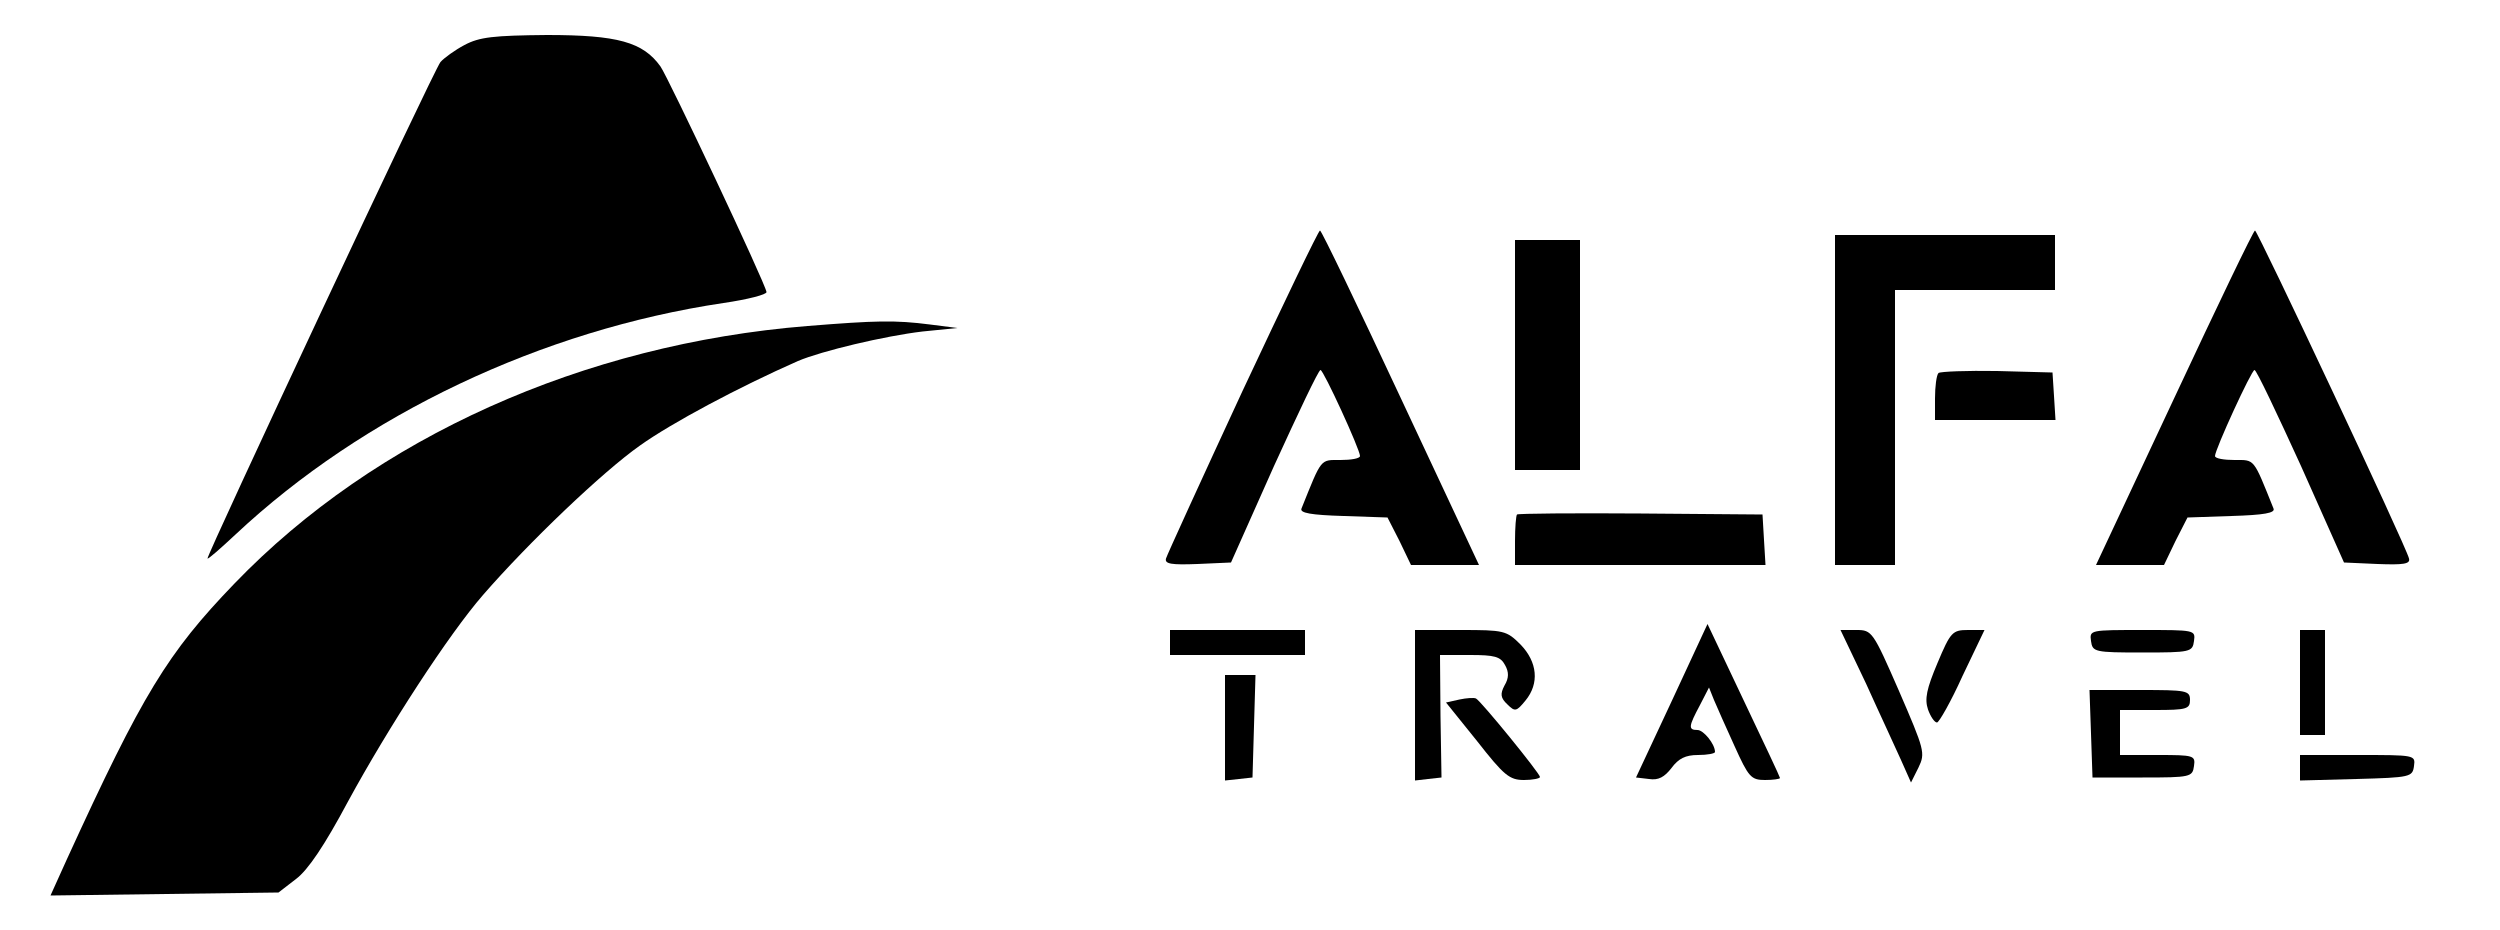 <?xml version="1.0" standalone="no"?>
<!DOCTYPE svg PUBLIC "-//W3C//DTD SVG 20010904//EN"
 "http://www.w3.org/TR/2001/REC-SVG-20010904/DTD/svg10.dtd">
<svg version="1.0" xmlns="http://www.w3.org/2000/svg"
 width="500pt" height="186pt" viewBox="0 0 500 186"
 preserveAspectRatio="xMidYMid meet">

<g transform="translate(0,186) scale(0.1,-0.1)"
fill="#000000" stroke="none">
<path d="M929 1770 c-19 -10 -41 -26 -48 -34 -13 -15 -469 -989 -466 -993 1
-2 26 20 56 48 256 240 613 409 976 463 48 7 87 17 86 22 -3 19 -197 430 -212
451 -35 49 -86 63 -227 63 -107 -1 -135 -4 -165 -20z"/>
<path d="M2485 1078 c-82 -177 -151 -328 -153 -335 -3 -11 11 -13 63 -11 l67
3 86 193 c48 105 89 192 93 192 6 0 79 -159 79 -172 0 -5 -18 -8 -39 -8 -41 0
-37 5 -78 -97 -4 -9 19 -13 84 -15 l88 -3 24 -47 23 -48 68 0 68 0 -157 335
c-86 184 -158 334 -161 334 -3 0 -72 -144 -155 -321z"/>
<path d="M4349 1065 l-157 -335 68 0 68 0 23 48 24 47 88 3 c65 2 88 6 84 15
-41 102 -37 97 -78 97 -21 0 -39 3 -39 8 0 13 73 172 79 172 4 0 45 -87 93
-192 l86 -193 67 -3 c52 -2 66 0 63 11 -5 23 -303 656 -308 656 -3 0 -75 -150
-161 -334z"/>
<path d="M3670 1060 l0 -330 60 0 60 0 0 275 0 275 160 0 160 0 0 55 0 55
-220 0 -220 0 0 -330z"/>
<path d="M3030 1150 l0 -230 65 0 65 0 0 230 0 230 -65 0 -65 0 0 -230z"/>
<path d="M1615 1208 c-448 -36 -865 -223 -1146 -515 -134 -139 -184 -221 -335
-551 l-33 -73 228 3 228 3 35 27 c24 18 57 67 104 155 81 149 202 335 270 413
92 106 240 247 314 299 63 45 198 117 316 169 47 20 173 50 249 59 l70 7 -55
7 c-70 9 -108 8 -245 -3z"/>
<path d="M3877 1114 c-4 -4 -7 -27 -7 -51 l0 -43 121 0 120 0 -3 48 -3 47
-111 3 c-60 1 -113 -1 -117 -4z"/>
<path d="M3034 831 c-2 -2 -4 -26 -4 -53 l0 -48 251 0 250 0 -3 50 -3 51 -243
2 c-134 1 -246 0 -248 -2z"/>
<path d="M3344 459 l-72 -154 26 -3 c19 -3 31 4 45 22 14 19 28 26 53 26 19 0
34 3 34 6 0 16 -23 44 -35 44 -19 0 -18 7 5 50 l18 35 10 -25 c6 -14 24 -55
41 -92 28 -62 33 -68 61 -68 16 0 30 2 30 4 0 2 -33 72 -73 156 l-72 152 -71
-153z"/>
<path d="M2340 575 l0 -25 135 0 135 0 0 25 0 25 -135 0 -135 0 0 -25z"/>
<path d="M2830 449 l0 -150 26 3 27 3 -2 123 -1 122 60 0 c49 0 61 -3 70 -20
8 -14 8 -26 -1 -41 -9 -17 -8 -25 6 -38 15 -15 18 -14 36 8 28 34 24 77 -10
112 -28 28 -33 29 -120 29 l-91 0 0 -151z"/>
<path d="M3732 493 c27 -60 59 -128 70 -153 l20 -45 15 30 c14 29 12 35 -39
153 -52 119 -54 122 -85 122 l-32 0 51 -107z"/>
<path d="M3875 534 c-22 -52 -26 -72 -19 -93 5 -14 13 -26 18 -26 4 0 28 42
51 93 l44 92 -33 0 c-31 0 -35 -4 -61 -66z"/>
<path d="M4182 578 c3 -22 7 -23 103 -23 96 0 100 1 103 23 3 22 2 22 -103 22
-105 0 -106 0 -103 -22z"/>
<path d="M4600 495 l0 -105 25 0 25 0 0 105 0 105 -25 0 -25 0 0 -105z"/>
<path d="M2450 404 l0 -105 28 3 27 3 3 103 3 102 -31 0 -30 0 0 -106z"/>
<path d="M4182 393 l3 -88 100 0 c96 0 100 1 103 23 3 21 0 22 -72 22 l-76 0
0 45 0 45 70 0 c63 0 70 2 70 20 0 19 -7 20 -100 20 l-101 0 3 -87z"/>
<path d="M2919 461 l-27 -6 62 -77 c54 -69 65 -78 94 -78 17 0 32 3 32 6 0 7
-118 152 -128 157 -4 2 -19 1 -33 -2z"/>
<path d="M4600 325 l0 -26 113 3 c108 3 112 4 115 26 3 22 2 22 -112 22 l-116
0 0 -25z"/>
</g>
</svg>
